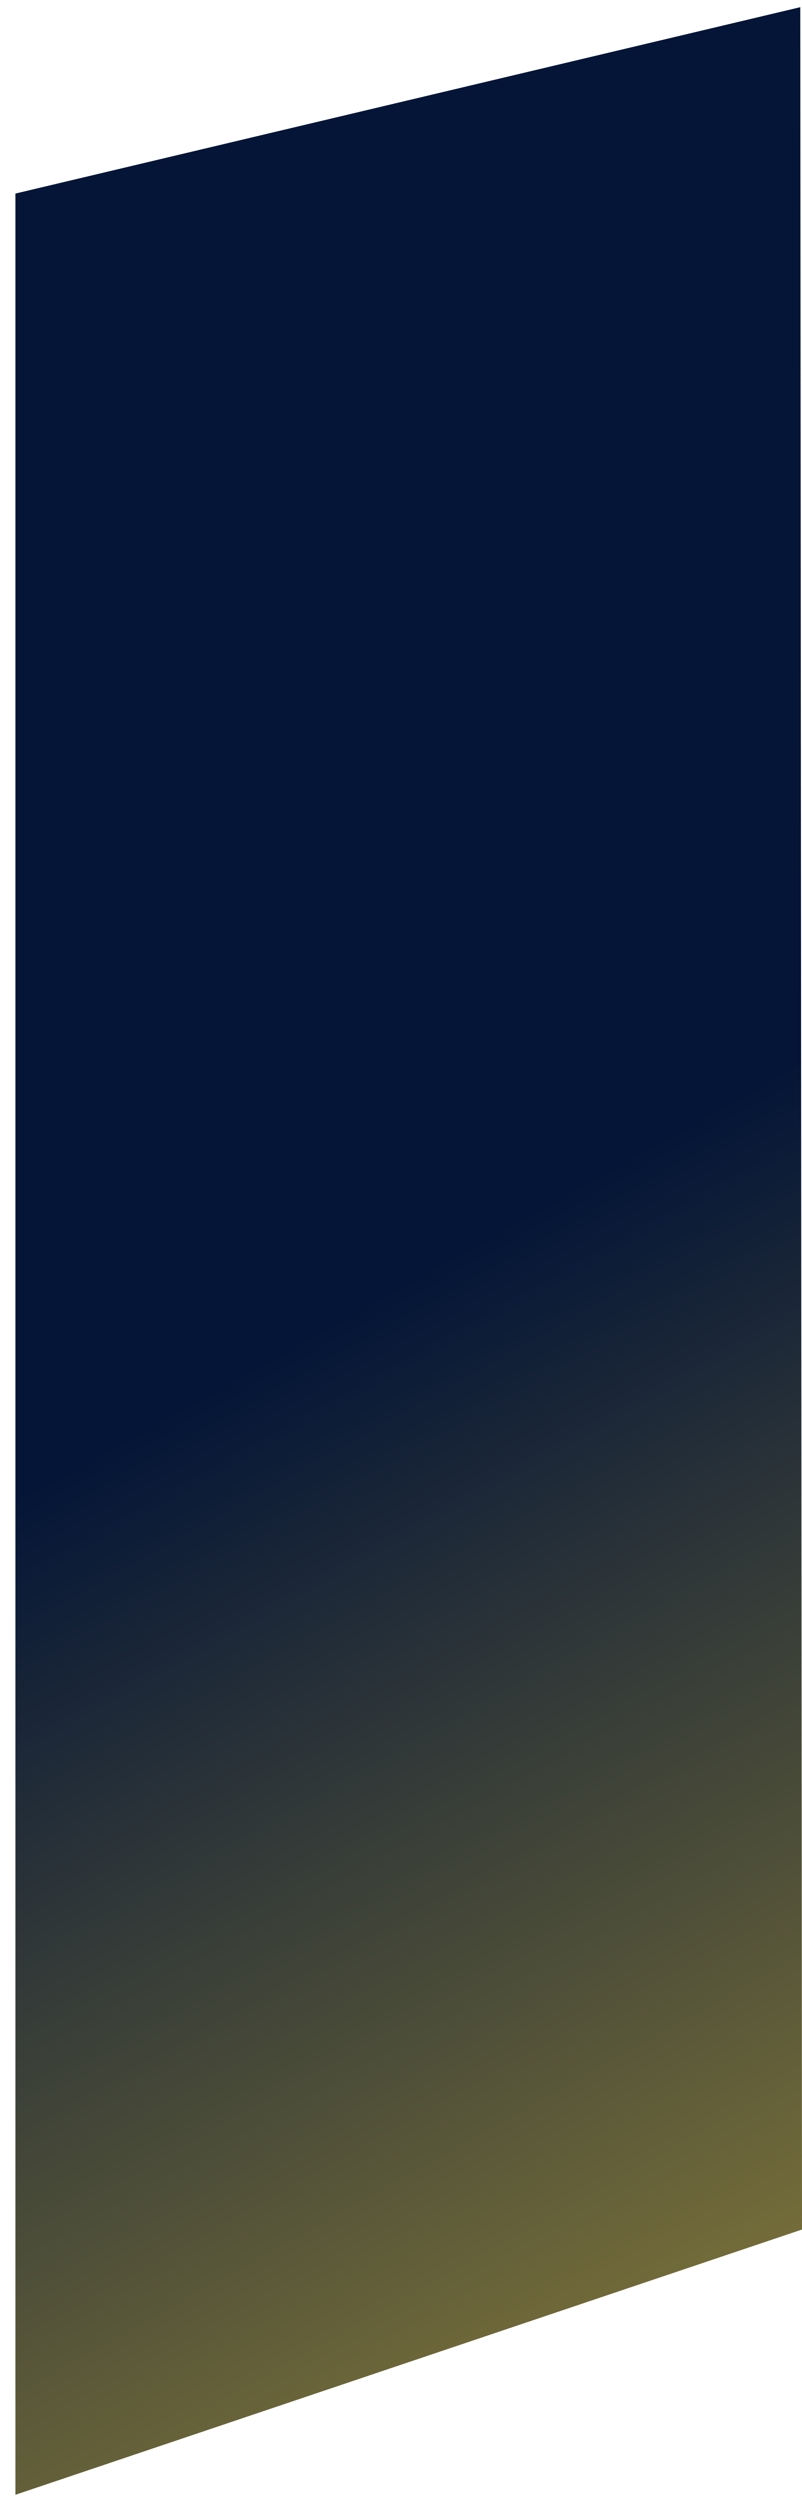 ﻿<?xml version="1.0" encoding="utf-8"?>
<svg version="1.1" xmlns:xlink="http://www.w3.org/1999/xlink" width="52px" height="162px" xmlns="http://www.w3.org/2000/svg">
  <defs>
    <linearGradient gradientUnits="userSpaceOnUse" x1="52" y1="162" x2="12.2" y2="90.8" id="LinearGradient912">
      <stop id="Stop913" stop-color="#8d803a" offset="0" />
      <stop id="Stop914" stop-color="#041537" offset="1" />
    </linearGradient>
  </defs>
  <g transform="matrix(1 0 0 1 -1858 -365 )">
    <path d="M 1 161.652  L 1 12.542  L 51.889 0.465  L 52 144.465  L 1 161.652  Z " fill-rule="nonzero" fill="url(#LinearGradient912)" stroke="none" transform="matrix(1 0 0 1 1858 365 )" />
  </g>
</svg>